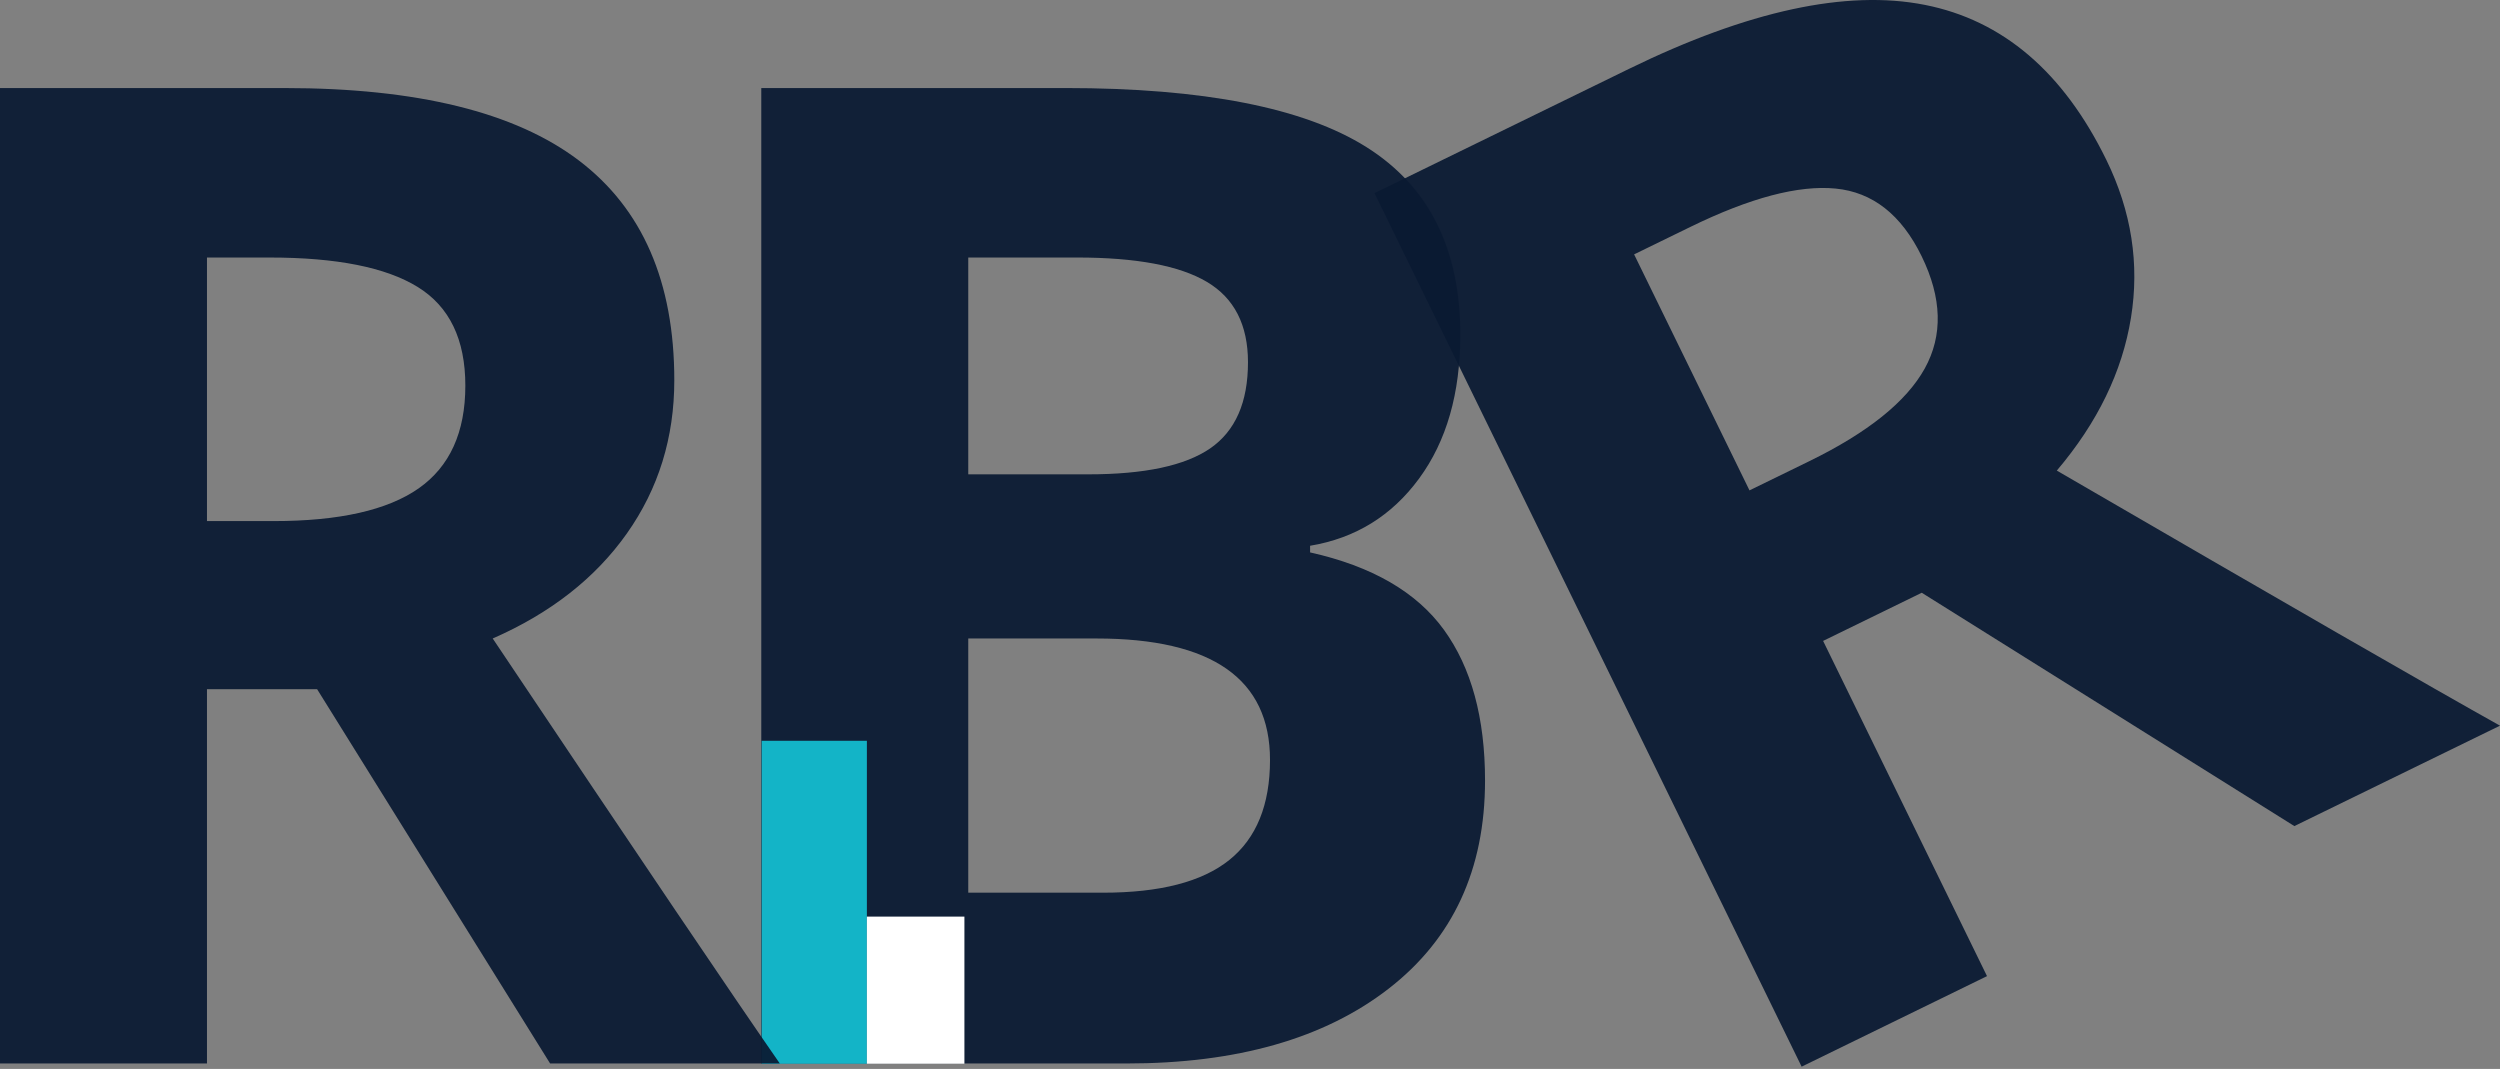 <svg width="290" height="124" viewBox="0 0 290 124" fill="none" xmlns="http://www.w3.org/2000/svg">
<rect x="0" y="0" width="290" height="124" fill="#808080" stroke="none"/>
<path d="M88.309 10.212H123.548C139.603 10.212 151.256 12.497 158.51 17.066C165.766 21.632 169.394 28.893 169.394 38.85C169.394 45.609 167.805 51.155 164.629 55.49C161.455 59.825 157.236 62.431 151.97 63.308V64.079C159.145 65.681 164.322 68.675 167.499 73.062C170.675 77.447 172.264 83.275 172.264 90.547C172.264 100.867 168.532 108.917 161.07 114.695C153.608 120.475 143.474 123.364 130.67 123.364H88.309V10.212ZM112.318 55.023H126.256C132.763 55.023 137.474 54.019 140.389 52.008C143.306 49.994 144.766 46.666 144.766 42.023C144.766 37.689 143.177 34.581 140.001 32.699C136.827 30.814 131.807 29.872 124.939 29.872H112.318V55.023ZM112.318 74.064V103.552H127.962C134.57 103.552 139.448 102.289 142.598 99.76C145.746 97.233 147.321 93.363 147.321 88.15C147.321 78.76 140.608 74.064 127.185 74.064H112.318Z" fill="#0A1A32" fill-opacity="0.94"/>
<path d="M88.356 85.931H100.557V123.394H88.356V85.931Z" fill="#13C4D7" fill-opacity="0.9"/>
<path d="M100.558 106.326H111.872V123.395H100.558V106.326Z" fill="white"/>
<path d="M24.009 60.446H31.75C39.341 60.446 44.944 59.183 48.559 56.655C52.172 54.124 53.98 50.151 53.98 44.735C53.98 39.369 52.133 35.552 48.443 33.282C44.752 31.009 39.033 29.873 31.288 29.873H24.009V60.446ZM24.009 79.949V123.365H0V10.214H32.993C48.379 10.214 59.763 13.015 67.146 18.614C74.528 24.212 78.219 32.711 78.219 44.111C78.219 50.769 76.386 56.69 72.72 61.878C69.056 67.063 63.867 71.126 57.154 74.065C74.192 99.503 85.293 115.937 90.457 123.365H63.814L36.787 79.949H24.009Z" fill="#0A1A32" fill-opacity="0.94"/>
<path d="M202.94 56.884L209.876 53.499C216.67 50.181 221.132 46.599 223.265 42.757C225.397 38.912 225.277 34.563 222.905 29.71C220.553 24.905 217.227 22.292 212.927 21.873C208.625 21.455 203.009 22.939 196.077 26.325L189.556 29.507L202.94 56.884ZM211.48 74.346L230.493 113.231L208.989 123.733L159.442 22.404L188.987 7.977C202.769 1.25 214.19 -1.223 223.251 0.56C232.315 2.343 239.345 8.341 244.339 18.553C247.253 24.514 248.204 30.619 247.191 36.869C246.18 43.116 243.313 49.023 238.59 54.589C264.988 69.919 282.125 79.781 290 84.178L266.144 95.825L222.923 68.758L211.48 74.346Z" fill="#0A1A32" fill-opacity="0.94"/>
</svg>
